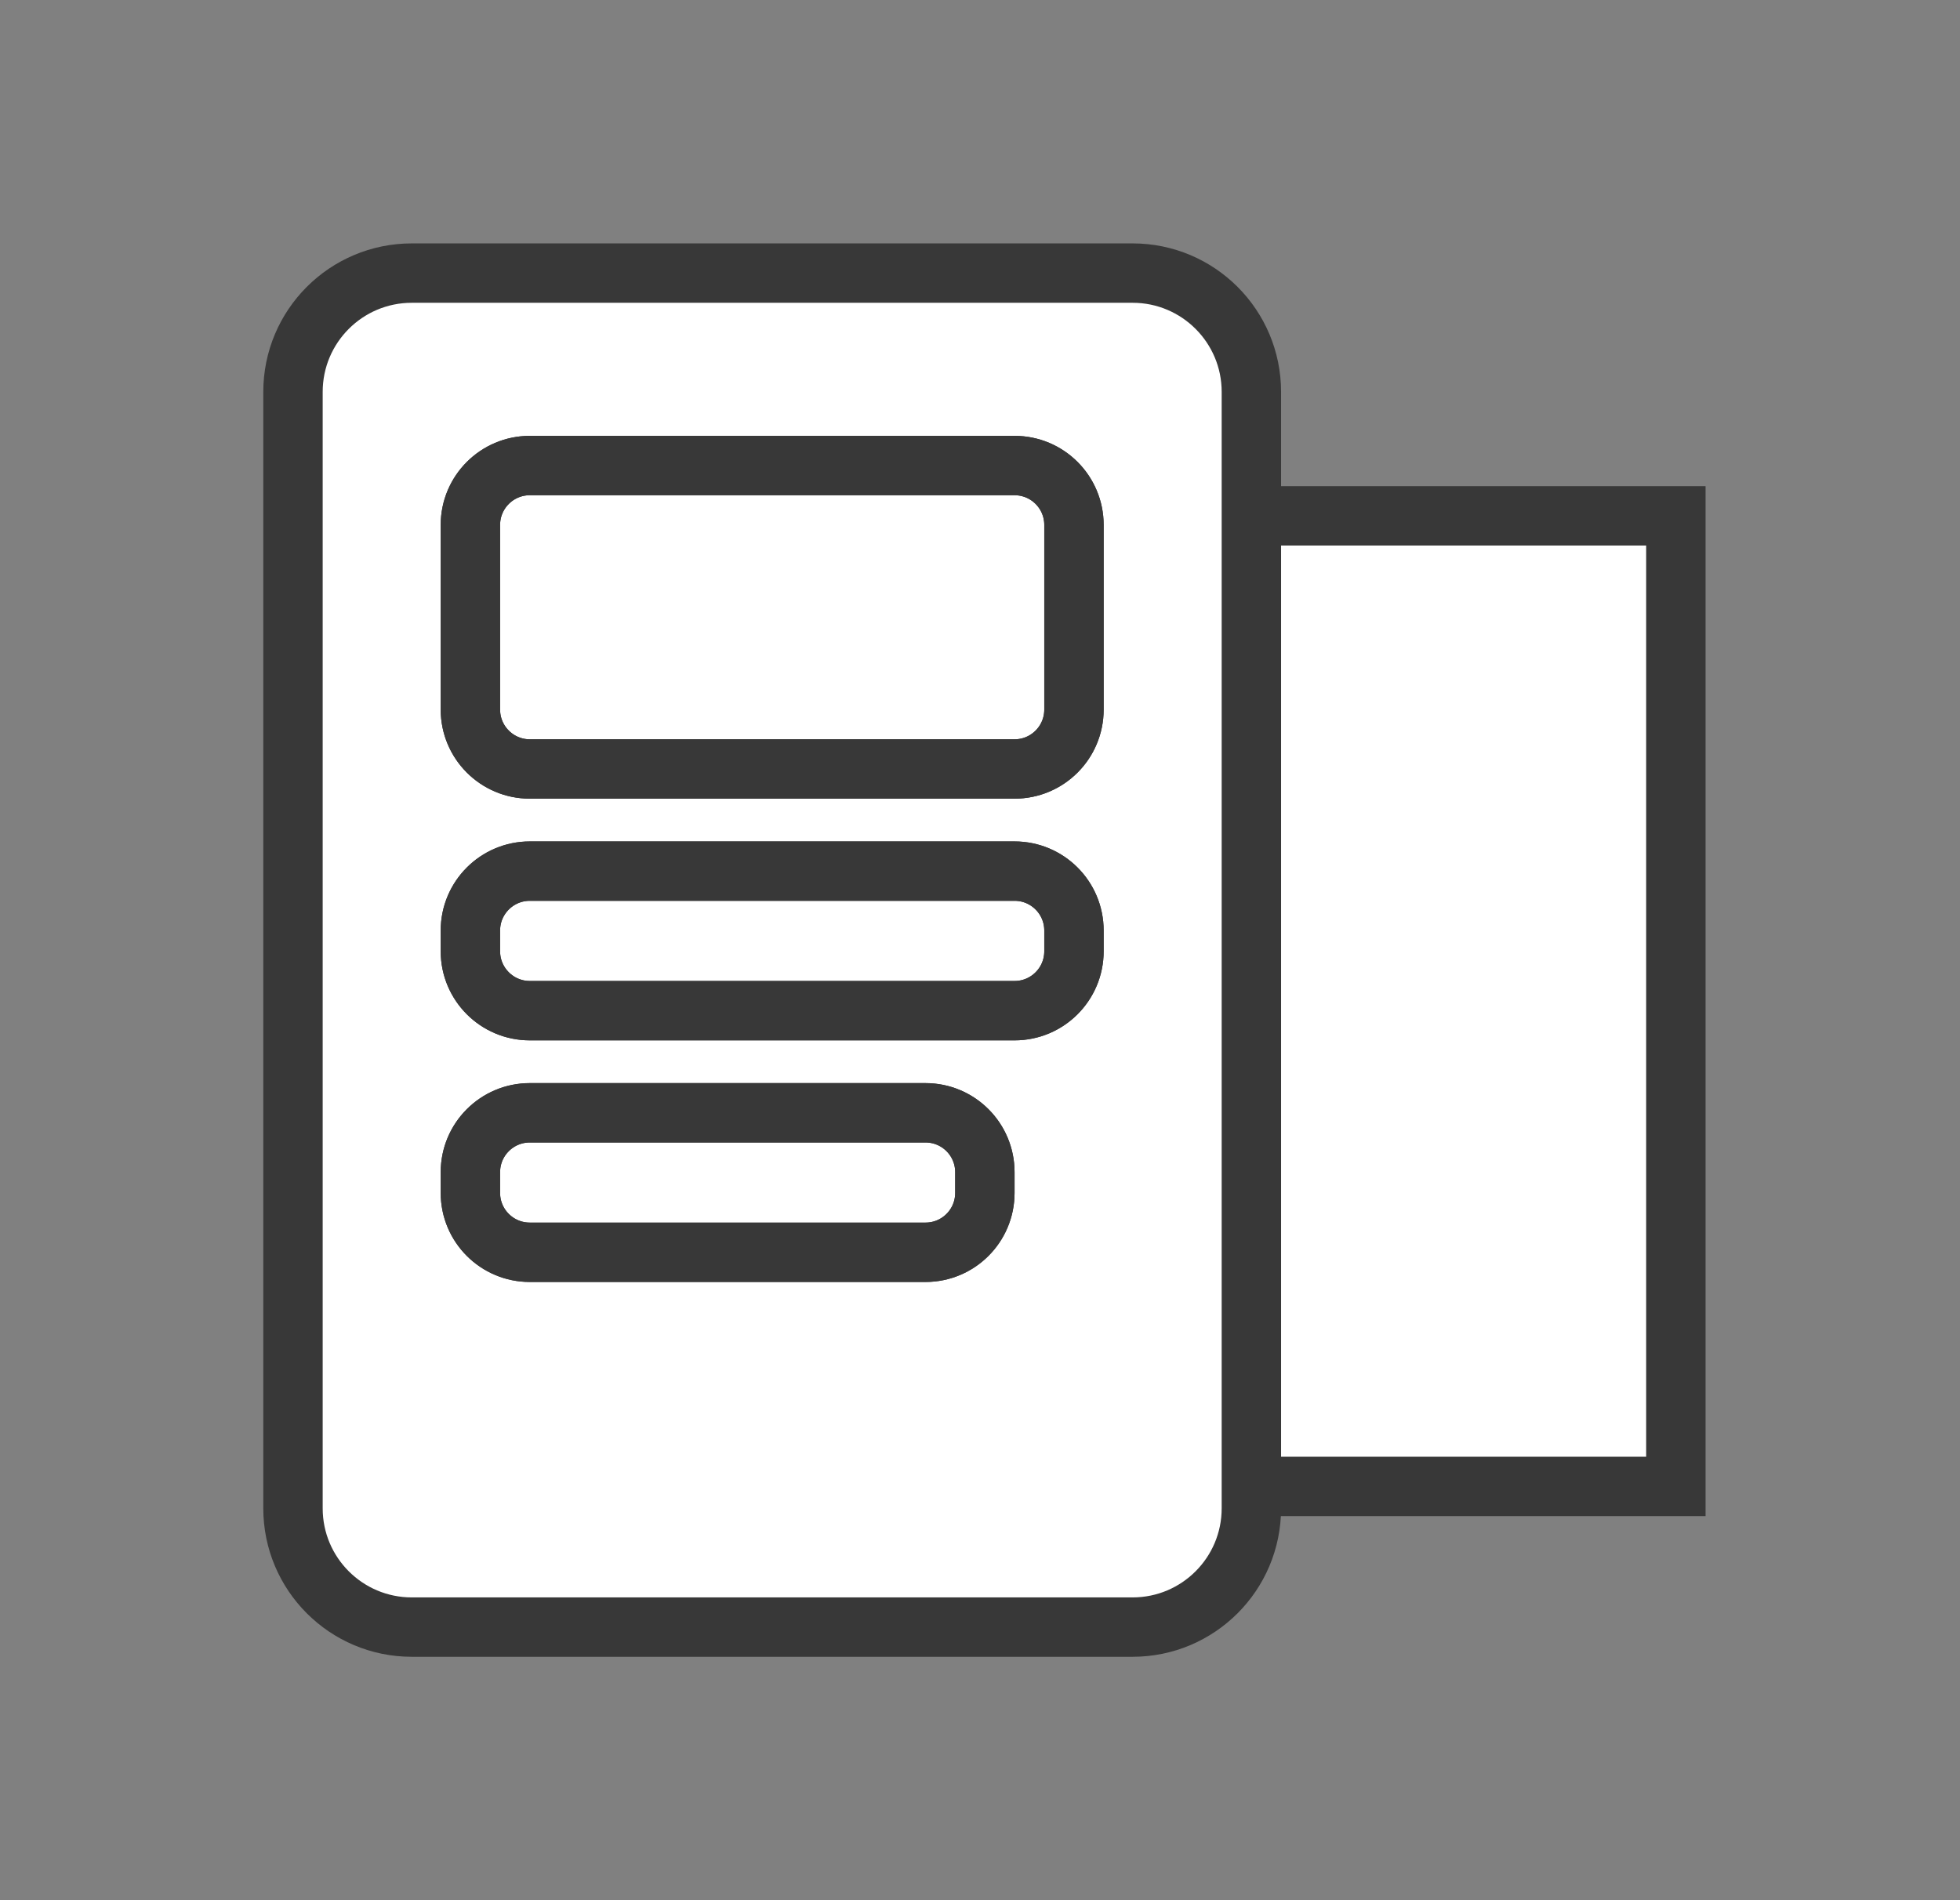 <svg width="33" height="32" viewBox="0 0 33 32" fill="none" xmlns="http://www.w3.org/2000/svg">
<rect x="0" y="0" width="33" height="32" fill="#808080" stroke="none"/>
<rect x="13.001" y="8.687" width="15.215" height="16.345" fill="white" stroke="#383838"/>
<path fill-rule="evenodd" clip-rule="evenodd" d="M4.933 6.599C4.933 5.495 5.828 4.599 6.933 4.599H19.069C20.174 4.599 21.069 5.495 21.069 6.599V25.401C21.069 26.505 20.174 27.401 19.069 27.401H6.933C5.828 27.401 4.933 26.505 4.933 25.401V6.599ZM7.92 8.84C7.92 8.288 8.368 7.84 8.92 7.84H17.082C17.635 7.84 18.082 8.288 18.082 8.84V11.95C18.082 12.502 17.635 12.95 17.082 12.95H8.92C8.368 12.95 7.92 12.502 7.92 11.95V8.84ZM8.92 14.67C8.368 14.67 7.92 15.118 7.92 15.67V16.02C7.92 16.572 8.368 17.02 8.92 17.02H17.082C17.635 17.02 18.082 16.572 18.082 16.02V15.67C18.082 15.118 17.635 14.67 17.082 14.67H8.92ZM7.92 19.74C7.92 19.187 8.368 18.74 8.92 18.74H15.582C16.135 18.74 16.582 19.187 16.582 19.74V20.089C16.582 20.642 16.135 21.089 15.582 21.089H8.92C8.368 21.089 7.92 20.642 7.92 20.089V19.74Z" fill="white"/>
<path d="M8.92 7.84C8.368 7.84 7.92 8.288 7.92 8.84V11.95C7.92 12.502 8.368 12.95 8.92 12.95H17.082C17.635 12.95 18.082 12.502 18.082 11.95V8.84C18.082 8.288 17.635 7.84 17.082 7.84H8.92Z" fill="white"/>
<path d="M7.92 15.67C7.92 15.118 8.368 14.67 8.92 14.67H17.082C17.635 14.67 18.082 15.118 18.082 15.67V16.02C18.082 16.572 17.635 17.02 17.082 17.02H8.92C8.368 17.02 7.92 16.572 7.92 16.02V15.67Z" fill="white"/>
<path d="M8.92 18.74C8.368 18.74 7.92 19.187 7.92 19.74V20.089C7.92 20.642 8.368 21.089 8.92 21.089H15.582C16.135 21.089 16.582 20.642 16.582 20.089V19.74C16.582 19.187 16.135 18.74 15.582 18.74H8.92Z" fill="white"/>
<path fill-rule="evenodd" clip-rule="evenodd" d="M4.933 6.599C4.933 5.495 5.828 4.599 6.933 4.599H19.069C20.174 4.599 21.069 5.495 21.069 6.599V25.401C21.069 26.505 20.174 27.401 19.069 27.401H6.933C5.828 27.401 4.933 26.505 4.933 25.401V6.599ZM7.92 8.84C7.92 8.288 8.368 7.84 8.92 7.84H17.082C17.635 7.84 18.082 8.288 18.082 8.84V11.95C18.082 12.502 17.635 12.95 17.082 12.95H8.92C8.368 12.95 7.92 12.502 7.92 11.95V8.84ZM8.92 14.67C8.368 14.67 7.92 15.118 7.92 15.67V16.02C7.92 16.572 8.368 17.02 8.92 17.02H17.082C17.635 17.02 18.082 16.572 18.082 16.02V15.67C18.082 15.118 17.635 14.67 17.082 14.67H8.92ZM7.92 19.74C7.92 19.187 8.368 18.74 8.92 18.74H15.582C16.135 18.74 16.582 19.187 16.582 19.74V20.089C16.582 20.642 16.135 21.089 15.582 21.089H8.92C8.368 21.089 7.92 20.642 7.92 20.089V19.74Z" stroke="#383838"/>
<path d="M8.92 7.84C8.368 7.84 7.92 8.288 7.92 8.84V11.95C7.92 12.502 8.368 12.95 8.92 12.95H17.082C17.635 12.95 18.082 12.502 18.082 11.95V8.84C18.082 8.288 17.635 7.84 17.082 7.84H8.92Z" stroke="#383838"/>
<path d="M7.92 15.67C7.92 15.118 8.368 14.67 8.92 14.67H17.082C17.635 14.67 18.082 15.118 18.082 15.67V16.02C18.082 16.572 17.635 17.02 17.082 17.02H8.92C8.368 17.02 7.92 16.572 7.92 16.02V15.67Z" stroke="#383838"/>
<path d="M8.92 18.74C8.368 18.74 7.92 19.187 7.92 19.74V20.089C7.92 20.642 8.368 21.089 8.92 21.089H15.582C16.135 21.089 16.582 20.642 16.582 20.089V19.74C16.582 19.187 16.135 18.74 15.582 18.74H8.92Z" stroke="#383838"/>
</svg>
